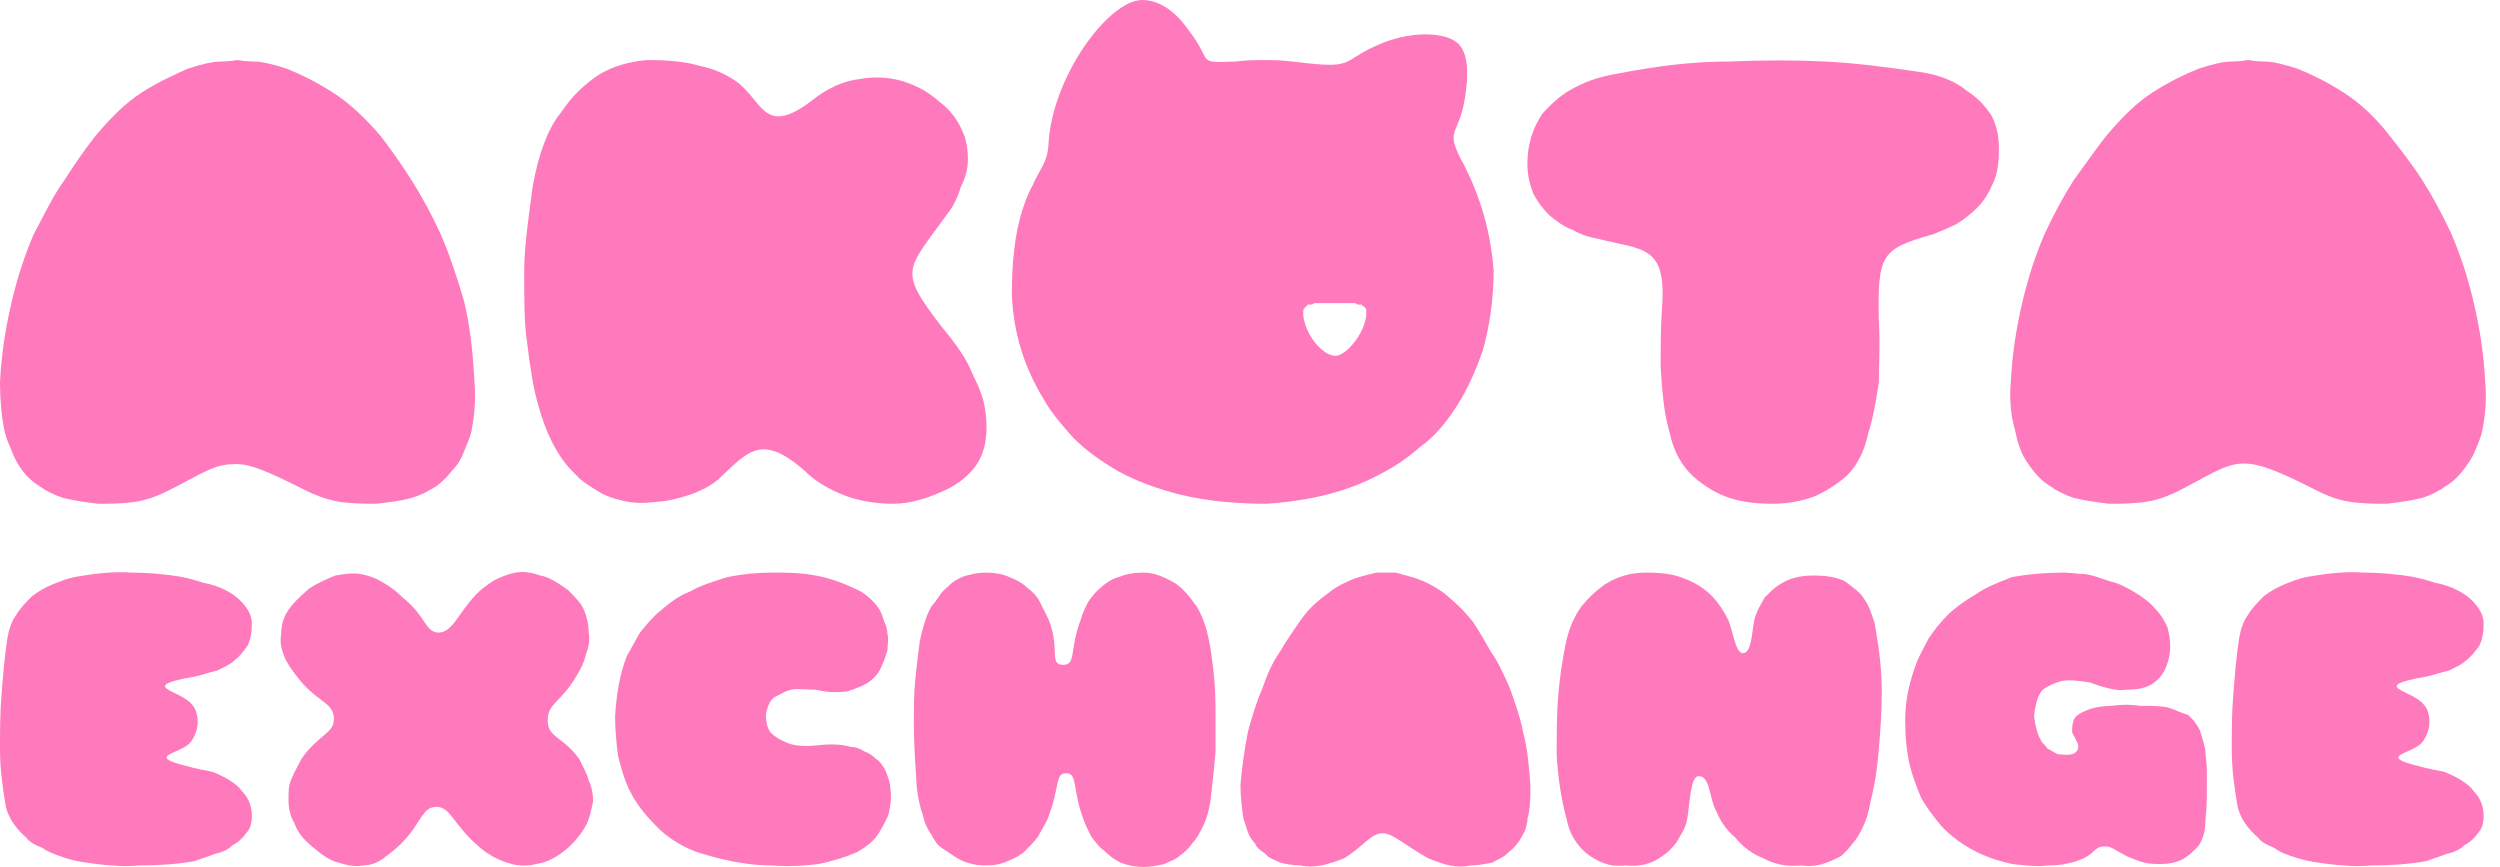 <svg width="124" height="43" viewBox="0 0 124 43" fill="none" xmlns="http://www.w3.org/2000/svg">
<path fill-rule="evenodd" clip-rule="evenodd" d="M64.642 15.617C64.642 15.544 64.642 15.471 64.642 15.399C64.642 15.326 64.715 15.326 64.715 15.253C64.715 15.253 64.787 15.253 64.787 15.181C64.787 15.181 64.86 15.181 64.86 15.108C64.933 15.108 65.005 15.108 65.078 15.108C65.15 15.036 65.223 15.036 65.296 15.036C65.514 15.036 66.966 15.036 67.112 15.036C67.184 15.036 67.257 15.036 67.329 15.108C67.402 15.108 67.475 15.108 67.547 15.108C67.547 15.181 67.62 15.181 67.62 15.181C67.693 15.253 67.693 15.253 67.693 15.253C67.765 15.326 67.765 15.326 67.765 15.399C67.765 15.471 67.765 15.544 67.765 15.617C67.693 16.561 66.748 17.65 66.24 17.65C65.586 17.65 64.715 16.561 64.642 15.617ZM68.637 2.106C70.162 1.525 71.76 1.598 72.341 2.179C72.777 2.615 72.85 3.486 72.704 4.576C72.414 6.9 71.542 6.247 72.632 8.208C73.431 9.806 73.939 11.476 74.085 13.438C74.085 14.89 73.867 16.198 73.576 17.287C73.213 18.377 72.777 19.321 72.269 20.12C71.76 20.919 71.179 21.645 70.453 22.154C69.799 22.735 69.145 23.171 68.419 23.534C66.821 24.405 64.933 24.841 62.826 24.987C61.228 24.987 59.848 24.841 58.613 24.551C57.451 24.26 56.434 23.897 55.49 23.389C54.618 22.88 53.892 22.372 53.238 21.718C52.657 21.064 52.149 20.483 51.785 19.829C50.841 18.304 50.26 16.561 50.188 14.6C50.188 13.002 50.333 11.622 50.696 10.46C50.841 10.024 50.986 9.588 51.204 9.225C51.568 8.353 51.931 8.135 52.003 7.191C52.149 3.85 54.981 0 56.652 0C57.524 0 58.323 0.581 58.976 1.525C60.211 3.123 59.267 3.123 61.301 3.051C61.809 2.978 62.318 2.978 62.899 2.978C63.552 2.978 64.133 3.051 64.715 3.123C67.329 3.414 66.458 2.978 68.637 2.106Z" fill="#FF7ABC"/>
<path d="M120.145 24.696C119.564 24.841 118.983 24.914 118.402 24.986C117.893 24.986 117.312 24.986 116.731 24.914C116.077 24.841 115.496 24.623 114.915 24.333C110.92 22.299 111.065 22.808 108.087 24.333C107.506 24.623 106.925 24.841 106.271 24.914C105.69 24.986 105.109 24.986 104.601 24.986C104.02 24.914 103.439 24.841 102.858 24.696C102.422 24.551 101.986 24.333 101.695 24.115C101.332 23.897 101.042 23.607 100.824 23.316C100.606 23.025 100.388 22.735 100.243 22.372C100.097 22.009 100.025 21.718 99.952 21.355C99.734 20.628 99.662 19.829 99.734 18.958C99.807 17.505 100.025 16.198 100.315 14.963C100.606 13.728 100.969 12.639 101.405 11.622C101.841 10.677 102.349 9.733 102.858 8.934C103.439 8.135 103.947 7.409 104.456 6.755C105.255 5.811 105.981 5.084 106.78 4.576C107.579 4.068 108.305 3.704 109.032 3.414C109.685 3.196 110.266 3.051 110.702 3.051C111.138 3.051 111.429 2.978 111.501 2.978C111.574 2.978 111.864 3.051 112.3 3.051C112.736 3.051 113.317 3.196 113.971 3.414C114.697 3.704 115.424 4.068 116.222 4.576C117.021 5.084 117.82 5.811 118.547 6.755C119.055 7.409 119.636 8.135 120.145 8.934C120.653 9.733 121.162 10.677 121.598 11.622C122.033 12.639 122.396 13.728 122.687 14.963C122.978 16.198 123.195 17.505 123.268 18.958C123.341 19.829 123.268 20.628 123.123 21.355C123.05 21.718 122.905 22.009 122.76 22.372C122.614 22.735 122.396 23.025 122.179 23.316C121.961 23.607 121.67 23.897 121.307 24.115C121.016 24.333 120.581 24.551 120.145 24.696Z" fill="#FF7ABC"/>
<path d="M79.244 11.839C78.808 11.767 78.373 11.621 78.01 11.404C77.574 11.258 77.21 10.968 76.847 10.677C76.557 10.387 76.266 10.024 76.048 9.588C75.903 9.225 75.758 8.716 75.758 8.135C75.758 7.118 76.048 6.319 76.484 5.665C76.993 5.084 77.501 4.649 78.082 4.358C78.736 3.995 79.462 3.777 80.334 3.632C82.222 3.268 83.966 3.051 85.781 3.051C87.525 2.978 89.05 2.978 90.503 3.051C92.101 3.123 93.626 3.341 95.151 3.559C96.241 3.704 97.04 4.067 97.548 4.503C98.129 4.866 98.493 5.302 98.783 5.738C99.074 6.319 99.146 6.828 99.146 7.409C99.146 8.062 99.074 8.643 98.856 9.079C98.638 9.588 98.42 9.951 98.057 10.314C97.766 10.605 97.403 10.895 97.04 11.113C96.604 11.331 96.241 11.476 95.878 11.621C93.336 12.348 93.118 12.566 93.19 15.907C93.263 17.142 93.19 18.159 93.19 18.958C93.045 19.902 92.9 20.774 92.682 21.427C92.464 22.444 92.101 23.098 91.592 23.606C91.084 24.042 90.503 24.405 89.994 24.623C89.413 24.841 88.687 24.986 87.961 24.986C87.162 24.986 86.435 24.914 85.781 24.696C85.128 24.478 84.547 24.115 84.038 23.679C83.457 23.171 83.021 22.444 82.803 21.427C82.513 20.41 82.44 19.321 82.368 18.231C82.368 17.142 82.368 16.125 82.44 15.253C82.658 12.13 81.496 12.421 79.244 11.839Z" fill="#FF7ABC"/>
<path d="M32.101 2.978C33.118 2.978 33.99 3.051 34.716 3.269C35.443 3.414 36.024 3.704 36.459 3.995C37.84 4.939 37.84 6.828 40.236 5.012C41.035 4.358 41.907 3.995 42.633 3.922C43.432 3.777 44.086 3.85 44.667 3.995C45.394 4.213 45.975 4.503 46.556 5.012C47.137 5.448 47.5 5.956 47.718 6.465C47.936 6.9 48.008 7.409 48.008 7.917C48.008 8.426 47.863 8.861 47.645 9.297C47.5 9.806 47.282 10.242 46.992 10.605C44.958 13.438 44.522 13.365 46.701 16.198C47.427 17.069 47.936 17.796 48.226 18.522C48.59 19.248 48.807 19.829 48.88 20.41C48.953 20.992 48.953 21.427 48.88 21.863C48.735 22.88 48.154 23.607 47.137 24.188C46.12 24.696 45.176 24.986 44.304 24.986C43.432 24.986 42.561 24.841 41.834 24.551C41.108 24.26 40.454 23.897 39.873 23.316C37.767 21.5 37.113 22.372 35.66 23.752C35.079 24.26 34.208 24.623 33.046 24.841C32.392 24.914 31.811 24.986 31.302 24.914C30.794 24.841 30.285 24.696 29.85 24.478C29.486 24.26 29.123 24.042 28.76 23.752C28.47 23.461 28.179 23.171 27.961 22.88C27.38 22.081 27.017 21.209 26.726 20.193C26.436 19.248 26.291 18.159 26.145 16.997C26 16.052 26 14.89 26 13.51C26 12.203 26.218 10.75 26.436 9.152C26.726 7.627 27.162 6.392 27.816 5.593C28.397 4.721 29.051 4.14 29.704 3.704C30.431 3.269 31.23 3.051 32.101 2.978Z" fill="#FF7ABC"/>
<path d="M117.232 28.4C118.031 28.4 118.685 28.473 119.266 28.546C119.847 28.618 120.356 28.764 120.792 28.909C121.227 28.982 121.591 29.127 121.881 29.272C122.172 29.417 122.39 29.563 122.608 29.78C122.971 30.144 123.189 30.507 123.189 30.943C123.189 31.378 123.116 31.742 122.971 32.032C122.753 32.323 122.608 32.541 122.317 32.758C122.099 32.977 121.736 33.122 121.445 33.267C121.082 33.34 120.719 33.485 120.356 33.557C117.45 34.066 119.629 34.211 120.211 34.938C120.428 35.156 120.501 35.519 120.501 35.809C120.501 36.172 120.356 36.536 120.138 36.826C119.629 37.407 117.886 37.48 119.92 37.988C120.428 38.134 120.864 38.206 121.227 38.279C121.591 38.424 121.881 38.569 122.099 38.715C122.317 38.86 122.535 39.005 122.68 39.223C123.043 39.586 123.189 40.022 123.189 40.458C123.189 40.821 123.116 41.112 122.898 41.33C122.753 41.547 122.535 41.765 122.244 41.911C122.026 42.129 121.736 42.274 121.373 42.346C121.01 42.492 120.719 42.564 120.356 42.71C119.557 42.855 118.613 42.928 117.596 42.928C116.797 43 116.143 42.928 115.489 42.855C114.908 42.782 114.4 42.71 113.964 42.564C113.455 42.419 113.092 42.274 112.802 42.056C112.439 41.911 112.148 41.765 112.003 41.547C111.494 41.112 111.131 40.603 110.986 40.022C110.841 39.151 110.695 38.206 110.695 37.189C110.695 36.245 110.695 35.373 110.768 34.502C110.841 33.557 110.913 32.613 111.058 31.669C111.131 31.233 111.276 30.797 111.494 30.507C111.712 30.144 112.003 29.853 112.293 29.563C112.584 29.345 112.947 29.127 113.31 28.982C113.673 28.836 114.037 28.691 114.4 28.618C115.271 28.473 116.216 28.328 117.232 28.4Z" fill="#FF7ABC"/>
<path d="M74.021 42.782C73.657 42.855 73.294 42.927 72.931 42.927C72.641 43 72.277 43 71.914 42.927C71.551 42.855 71.188 42.709 70.825 42.564C69.662 41.91 69.081 41.329 68.573 41.329C67.992 41.329 67.629 41.983 66.684 42.564C66.321 42.709 65.885 42.855 65.522 42.927C65.159 43 64.796 43 64.505 42.927C64.142 42.927 63.779 42.855 63.489 42.782C63.198 42.637 62.907 42.564 62.762 42.346C62.544 42.201 62.326 42.056 62.254 41.838C62.108 41.693 61.963 41.475 61.891 41.257C61.818 41.039 61.745 40.821 61.673 40.603C61.6 40.095 61.527 39.514 61.527 38.932C61.6 37.988 61.745 37.117 61.891 36.318C62.108 35.519 62.326 34.792 62.617 34.139C62.835 33.485 63.125 32.831 63.489 32.323C63.779 31.814 64.142 31.306 64.433 30.87C64.869 30.216 65.377 29.78 65.885 29.417C66.321 29.054 66.83 28.836 67.193 28.691C67.629 28.546 67.992 28.473 68.282 28.4C68.5 28.4 68.718 28.4 68.718 28.4C68.791 28.4 68.936 28.4 69.227 28.4C69.445 28.473 69.808 28.546 70.244 28.691C70.679 28.836 71.115 29.054 71.624 29.417C72.059 29.78 72.568 30.216 73.076 30.87C73.367 31.306 73.657 31.814 73.948 32.323C74.311 32.831 74.602 33.485 74.892 34.139C75.11 34.792 75.401 35.519 75.546 36.318C75.764 37.117 75.837 37.988 75.909 38.932C75.909 39.514 75.909 40.095 75.764 40.603C75.764 40.821 75.691 41.039 75.619 41.257C75.473 41.475 75.401 41.693 75.255 41.838C75.11 42.056 74.892 42.201 74.747 42.346C74.529 42.564 74.239 42.637 74.021 42.782Z" fill="#FF7ABC"/>
<path d="M102.994 36.753C102.922 36.608 102.849 36.463 102.777 36.318C102.777 36.1 102.777 35.954 102.849 35.736C102.922 35.519 103.14 35.373 103.503 35.228C103.866 35.083 104.302 35.01 104.738 35.01C105.246 34.937 105.682 34.937 106.19 35.01C106.699 35.01 107.135 35.01 107.498 35.083C107.716 35.155 107.934 35.228 108.079 35.301C108.297 35.373 108.442 35.446 108.515 35.446C108.66 35.591 108.733 35.664 108.805 35.736C108.951 35.954 109.096 36.1 109.168 36.39C109.241 36.608 109.314 36.899 109.386 37.189C109.386 37.48 109.459 37.843 109.459 38.133C109.459 38.497 109.459 38.787 109.459 39.15C109.459 39.877 109.459 39.877 109.386 40.748C109.386 41.257 109.241 41.693 109.023 41.983C108.733 42.274 108.515 42.492 108.224 42.637C107.934 42.782 107.57 42.855 107.207 42.855C106.917 42.855 106.626 42.855 106.336 42.782C106.045 42.709 105.755 42.564 105.537 42.492C104.956 42.201 104.738 41.983 104.447 41.983C104.302 41.983 104.084 41.983 103.866 42.201C103.648 42.419 103.43 42.564 102.994 42.709C102.559 42.855 102.123 42.927 101.614 42.927C101.033 43 100.452 42.927 99.799 42.855C98.782 42.637 97.91 42.274 97.111 41.693C96.82 41.475 96.457 41.184 96.167 40.821C95.876 40.458 95.586 40.095 95.295 39.586C95.077 39.078 94.859 38.497 94.714 37.916C94.569 37.262 94.496 36.535 94.496 35.736C94.496 34.719 94.714 33.775 95.077 32.831C95.222 32.468 95.44 32.105 95.658 31.669C95.949 31.233 96.239 30.87 96.603 30.507C96.966 30.143 97.474 29.78 97.983 29.49C98.491 29.127 99.072 28.909 99.799 28.618C100.67 28.473 101.469 28.4 102.341 28.4C102.704 28.4 103.067 28.473 103.43 28.473C103.866 28.546 104.229 28.691 104.665 28.836C105.028 28.909 105.464 29.127 105.827 29.345C106.19 29.562 106.626 29.853 106.917 30.216C107.207 30.507 107.353 30.797 107.498 31.088C107.57 31.378 107.643 31.669 107.643 32.032C107.643 32.395 107.57 32.831 107.353 33.267C107.207 33.557 106.917 33.848 106.626 33.993C106.336 34.139 105.972 34.211 105.464 34.211C105.028 34.284 104.447 34.139 103.648 33.848C103.14 33.775 102.704 33.703 102.268 33.775C101.978 33.848 101.614 33.993 101.324 34.211C101.106 34.429 100.961 34.865 100.888 35.519C100.961 36.027 101.033 36.39 101.251 36.753C101.324 36.899 101.469 36.971 101.542 37.117C101.687 37.189 101.905 37.334 102.05 37.407C102.268 37.407 102.486 37.48 102.777 37.407C102.994 37.334 103.212 37.117 102.994 36.753Z" fill="#FF7ABC"/>
<path d="M77.719 31.669C77.865 31.088 78.083 30.579 78.446 30.071C78.736 29.708 79.1 29.345 79.608 28.981C80.189 28.618 80.843 28.4 81.642 28.4C82.368 28.4 83.022 28.473 83.53 28.691C84.111 28.909 84.547 29.199 84.91 29.562C85.201 29.853 85.491 30.289 85.709 30.725C85.927 31.16 86.073 32.395 86.436 32.395C86.871 32.395 86.871 31.524 87.017 30.725C87.162 30.216 87.38 29.926 87.525 29.635C87.743 29.417 87.961 29.199 88.179 29.054C88.687 28.691 89.268 28.546 89.922 28.546C90.576 28.546 91.084 28.618 91.52 28.836C91.883 29.127 92.246 29.345 92.464 29.708C92.682 29.998 92.828 30.434 92.973 30.87C93.191 32.032 93.336 33.194 93.336 34.284C93.336 35.373 93.263 36.318 93.191 37.117C93.118 38.133 92.973 39.005 92.755 39.877C92.682 40.312 92.537 40.748 92.392 41.039C92.246 41.329 92.101 41.62 91.883 41.838C91.738 42.056 91.52 42.274 91.375 42.419C91.157 42.564 90.939 42.637 90.794 42.709C90.285 42.927 89.85 43 89.341 42.927C88.615 43 87.961 42.855 87.453 42.564C86.871 42.346 86.436 41.983 86.073 41.547C85.637 41.184 85.346 40.748 85.128 40.24C84.765 39.586 84.838 38.497 84.257 38.497C83.821 38.497 83.821 39.949 83.675 40.676C83.603 41.111 83.312 41.475 83.167 41.765C82.949 42.056 82.731 42.274 82.513 42.419C81.932 42.855 81.351 43 80.625 42.927C80.044 43 79.535 42.855 79.172 42.637C78.736 42.419 78.446 42.128 78.228 41.838C78.01 41.547 77.792 41.111 77.719 40.676C77.429 39.659 77.284 38.569 77.211 37.48C77.211 36.463 77.211 35.446 77.284 34.574C77.356 33.63 77.501 32.613 77.719 31.669Z" fill="#FF7ABC"/>
<path d="M53.609 30.725C53.681 30.434 53.827 30.143 53.972 29.853C54.19 29.562 54.335 29.345 54.625 29.127C54.843 28.909 55.206 28.691 55.497 28.618C55.86 28.473 56.223 28.4 56.732 28.4C57.24 28.4 57.749 28.618 58.257 28.909C58.62 29.127 58.984 29.562 59.347 30.071C59.71 30.652 59.928 31.378 60.073 32.395C60.218 33.34 60.291 34.211 60.291 35.083C60.291 35.954 60.291 36.681 60.291 37.334C60.218 38.061 60.146 38.787 60.073 39.441C60.001 40.095 59.855 40.676 59.565 41.184C59.419 41.475 59.274 41.693 59.129 41.838C58.984 42.056 58.766 42.274 58.548 42.419C58.33 42.637 58.039 42.709 57.749 42.855C57.458 42.927 57.095 43 56.732 43C56.296 43 55.933 42.927 55.57 42.782C55.279 42.637 54.989 42.419 54.771 42.201C54.48 41.983 54.335 41.765 54.117 41.475C53.972 41.184 53.827 40.894 53.754 40.676C53.173 39.15 53.463 38.351 52.882 38.351C52.301 38.351 52.592 39.078 51.938 40.676C51.793 40.966 51.647 41.184 51.502 41.475C51.284 41.765 51.066 41.983 50.848 42.201C50.63 42.419 50.34 42.564 49.977 42.709C49.686 42.855 49.323 42.927 48.887 42.927C48.306 42.927 47.798 42.782 47.362 42.492C47.144 42.346 46.926 42.201 46.708 42.056C46.49 41.91 46.345 41.693 46.2 41.402C45.982 41.111 45.837 40.748 45.764 40.385C45.619 40.022 45.546 39.586 45.473 39.078C45.401 37.916 45.328 36.899 45.328 36.027C45.328 35.083 45.328 34.356 45.401 33.703C45.473 32.976 45.546 32.323 45.619 31.814C45.764 31.16 45.909 30.579 46.2 30.071C46.345 29.926 46.49 29.708 46.636 29.49C46.781 29.272 46.999 29.127 47.217 28.909C47.435 28.763 47.653 28.618 47.943 28.546C48.233 28.473 48.524 28.4 48.887 28.4C49.323 28.4 49.759 28.473 50.049 28.618C50.413 28.763 50.703 28.909 50.921 29.127C51.212 29.345 51.429 29.562 51.575 29.853C51.72 30.143 51.865 30.434 52.011 30.725C52.592 32.177 52.011 32.976 52.737 32.976C53.391 32.976 53.028 32.25 53.609 30.725Z" fill="#FF7ABC"/>
<path d="M40.459 34.211C40.023 34.211 39.587 34.139 39.224 34.211C38.934 34.284 38.716 34.429 38.425 34.574C38.207 34.719 38.062 35.01 37.989 35.446C37.989 35.809 38.062 36.1 38.207 36.318C38.425 36.535 38.643 36.681 39.006 36.826C39.297 36.971 39.805 37.044 40.532 36.971C41.113 36.899 41.694 36.899 42.202 37.044C42.42 37.044 42.638 37.117 42.856 37.262C43.074 37.334 43.292 37.48 43.437 37.625C43.655 37.77 43.8 37.988 43.945 38.279C44.018 38.497 44.163 38.787 44.163 39.15C44.236 39.514 44.163 39.949 44.091 40.312C44.018 40.603 43.8 40.966 43.582 41.329C43.364 41.693 43.001 41.983 42.493 42.274C41.984 42.492 41.331 42.709 40.604 42.855C40.023 42.927 39.224 43 38.28 42.927C37.408 42.927 36.319 42.782 35.084 42.419C34.212 42.201 33.413 41.765 32.76 41.184C32.469 40.894 32.178 40.603 31.888 40.24C31.597 39.877 31.379 39.514 31.162 39.078C30.944 38.569 30.798 38.061 30.653 37.48C30.58 36.899 30.508 36.245 30.508 35.519C30.58 34.429 30.726 33.485 31.089 32.541C31.307 32.177 31.525 31.741 31.743 31.378C32.033 31.015 32.396 30.579 32.76 30.289C33.195 29.926 33.631 29.562 34.212 29.345C34.721 29.054 35.374 28.836 36.101 28.618C36.827 28.473 37.553 28.4 38.352 28.4C39.006 28.4 39.66 28.4 40.459 28.546C41.258 28.691 41.984 28.981 42.711 29.345C43.146 29.635 43.437 29.926 43.655 30.289C43.727 30.434 43.8 30.652 43.873 30.87C43.945 31.015 44.018 31.233 44.018 31.451C44.091 31.669 44.018 31.959 44.018 32.25C43.945 32.468 43.873 32.758 43.727 33.049C43.582 33.412 43.364 33.63 43.074 33.848C42.856 33.993 42.493 34.139 42.057 34.284C41.621 34.356 41.113 34.356 40.459 34.211Z" fill="#FF7ABC"/>
<path d="M23.607 29.49C23.898 29.199 24.188 28.981 24.551 28.764C24.842 28.618 25.205 28.473 25.568 28.4C26.004 28.328 26.367 28.4 26.803 28.546C27.239 28.618 27.674 28.909 28.183 29.272C28.546 29.635 28.837 29.926 28.982 30.289C29.127 30.652 29.2 31.015 29.2 31.378C29.273 31.741 29.2 32.105 29.055 32.468C28.982 32.831 28.837 33.122 28.619 33.485C27.82 34.865 27.166 34.865 27.166 35.736C27.166 36.608 27.965 36.535 28.764 37.698C28.909 38.061 29.127 38.351 29.2 38.715C29.345 39.005 29.418 39.368 29.418 39.731C29.345 40.095 29.273 40.458 29.127 40.821C28.909 41.257 28.619 41.62 28.256 41.983C27.674 42.492 27.166 42.782 26.585 42.855C26.077 43 25.568 42.927 25.132 42.782C24.697 42.637 24.261 42.419 23.825 42.056C22.445 40.894 22.372 40.022 21.646 40.022C20.919 40.022 20.919 40.821 19.903 41.838C19.612 42.128 19.322 42.346 19.031 42.564C18.74 42.782 18.377 42.927 18.014 42.927C17.651 43 17.215 42.927 16.779 42.782C16.416 42.709 15.98 42.419 15.472 41.983C15.036 41.62 14.745 41.257 14.6 40.821C14.382 40.458 14.31 40.095 14.31 39.659C14.31 39.296 14.31 38.932 14.455 38.642C14.6 38.279 14.818 37.916 14.963 37.625C15.762 36.463 16.561 36.39 16.561 35.664C16.561 34.792 15.69 34.865 14.673 33.485C14.455 33.194 14.237 32.904 14.092 32.541C13.947 32.177 13.874 31.814 13.947 31.451C13.947 31.088 14.019 30.725 14.237 30.361C14.455 29.998 14.818 29.635 15.326 29.199C15.762 28.909 16.271 28.691 16.634 28.546C17.07 28.473 17.506 28.4 17.869 28.473C18.305 28.546 18.668 28.691 19.031 28.909C19.394 29.127 19.685 29.345 19.975 29.635C21.137 30.579 21.065 31.306 21.718 31.378C22.445 31.378 22.663 30.507 23.607 29.49Z" fill="#FF7ABC"/>
<path d="M6.537 28.401C7.336 28.401 7.99 28.473 8.571 28.546C9.152 28.619 9.661 28.764 10.096 28.909C10.532 28.982 10.895 29.127 11.186 29.272C11.476 29.418 11.694 29.563 11.912 29.781C12.275 30.144 12.493 30.507 12.493 30.943C12.493 31.379 12.421 31.742 12.275 32.032C12.057 32.323 11.912 32.541 11.622 32.759C11.404 32.977 11.041 33.122 10.75 33.267C10.387 33.34 10.024 33.485 9.661 33.558C6.755 34.066 8.934 34.212 9.515 34.938C9.733 35.156 9.806 35.519 9.806 35.809C9.806 36.173 9.661 36.536 9.443 36.826C8.934 37.407 7.191 37.48 9.225 37.989C9.733 38.134 10.169 38.206 10.532 38.279C10.895 38.424 11.186 38.57 11.404 38.715C11.622 38.86 11.84 39.005 11.985 39.223C12.348 39.587 12.493 40.022 12.493 40.458C12.493 40.821 12.421 41.112 12.203 41.33C12.057 41.548 11.84 41.766 11.549 41.911C11.331 42.129 11.041 42.274 10.677 42.347C10.314 42.492 10.024 42.565 9.661 42.71C8.862 42.855 7.917 42.928 6.9 42.928C6.101 43 5.448 42.928 4.794 42.855C4.213 42.782 3.704 42.71 3.269 42.565C2.833 42.419 2.397 42.274 2.106 42.056C1.743 41.911 1.453 41.766 1.307 41.548C0.799 41.112 0.436 40.603 0.291 40.022C0.145 39.151 0 38.206 0 37.19C0 36.245 0 35.374 0.073 34.502C0.145 33.558 0.218 32.614 0.363 31.669C0.436 31.233 0.581 30.798 0.799 30.507C1.017 30.144 1.307 29.853 1.598 29.563C1.889 29.345 2.252 29.127 2.615 28.982C2.978 28.837 3.341 28.691 3.704 28.619C4.576 28.473 5.52 28.328 6.537 28.401Z" fill="#FF7ABC"/>
<path d="M20.41 24.696C19.902 24.841 19.321 24.914 18.667 24.986C18.159 24.986 17.65 24.986 16.997 24.914C16.416 24.841 15.762 24.623 15.181 24.333C13.292 23.389 12.348 22.953 11.549 23.025C10.605 23.025 9.951 23.534 8.353 24.333C7.772 24.623 7.191 24.841 6.537 24.914C5.956 24.986 5.375 24.986 4.867 24.986C4.285 24.914 3.704 24.841 3.123 24.696C2.688 24.551 2.252 24.333 1.961 24.115C1.598 23.897 1.307 23.607 1.09 23.316C0.872 23.025 0.726 22.735 0.581 22.372C0.436 22.009 0.291 21.718 0.218 21.355C0.073 20.628 0 19.829 0 18.958C0.073 17.505 0.291 16.198 0.581 14.963C0.872 13.728 1.235 12.639 1.671 11.622C2.179 10.677 2.615 9.733 3.196 8.934C3.704 8.135 4.213 7.409 4.721 6.755C5.52 5.811 6.247 5.084 7.046 4.576C7.845 4.068 8.644 3.704 9.297 3.414C9.951 3.196 10.532 3.051 10.968 3.051C11.476 3.051 11.694 2.978 11.767 2.978C11.84 2.978 12.13 3.051 12.566 3.051C13.002 3.051 13.583 3.196 14.236 3.414C14.963 3.704 15.689 4.068 16.488 4.576C17.287 5.084 18.086 5.811 18.885 6.755C19.394 7.409 19.902 8.135 20.41 8.934C20.919 9.733 21.427 10.677 21.863 11.622C22.299 12.639 22.662 13.728 23.025 14.963C23.316 16.198 23.461 17.505 23.534 18.958C23.607 19.829 23.534 20.628 23.389 21.355C23.316 21.718 23.171 22.009 23.025 22.372C22.88 22.735 22.735 23.025 22.444 23.316C22.226 23.607 21.936 23.897 21.645 24.115C21.282 24.333 20.919 24.551 20.41 24.696Z" fill="#FF7ABC"/>
</svg>
